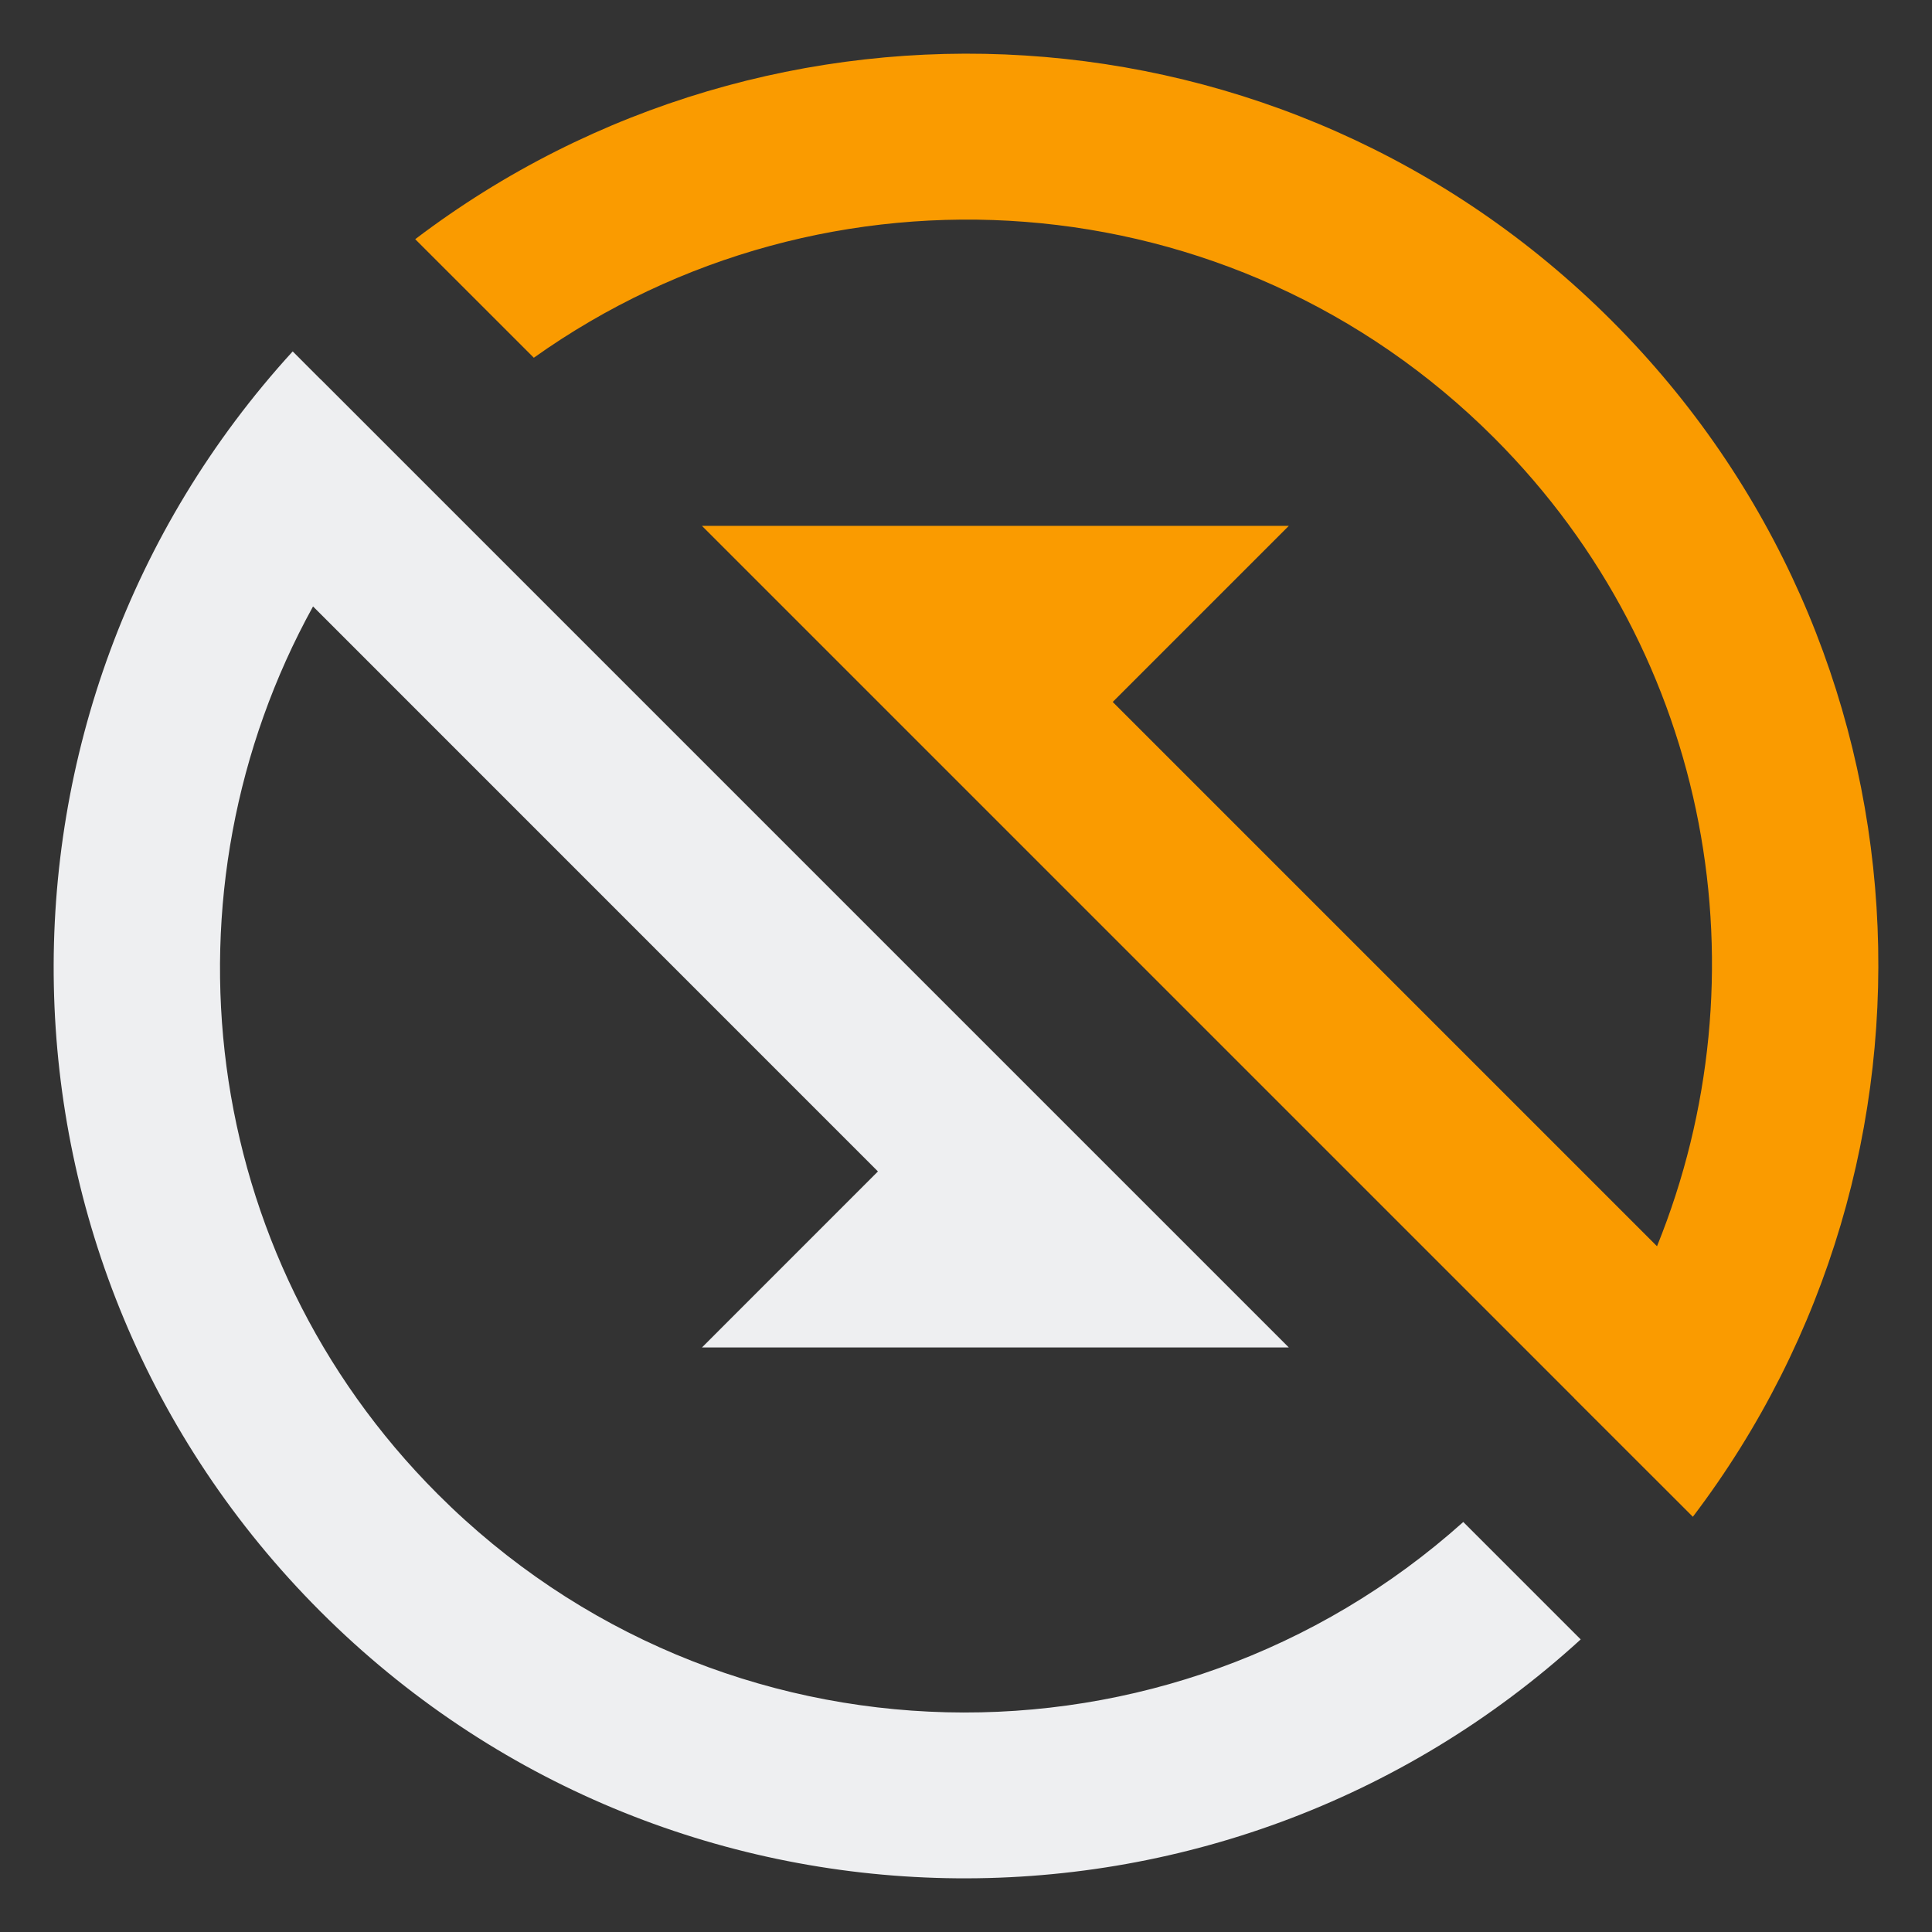 <?xml version="1.0" encoding="UTF-8"?>
<svg width="36px" height="36px" viewBox="0 0 36 36" version="1.1" xmlns="http://www.w3.org/2000/svg" xmlns:xlink="http://www.w3.org/1999/xlink">
    <rect x="0" y="0" width="36" height="36" fill="#333333" stroke="none"/>
    <!-- Generator: Sketch 61.2 (89653) - https://sketch.com -->
    <title>img_swap_dl</title>
    <desc>Created with Sketch.</desc>
    <g id="控件" stroke="none" stroke-width="1" fill="none" fill-rule="evenodd">
        <g id="img_swap_dl" transform="translate(1, 1)" fill-rule="nonzero">
            <g>
                <path d="M30.544,27.263 L28.334,25.055 L28.334,25.053 L12.08,8.799 L23.015,8.799 L19.734,12.08 L29.876,22.222 C31.913,17.198 30.917,11.235 26.841,7.159 C21.966,2.284 14.383,1.798 8.947,5.666 L6.737,3.457 C13.403,-1.607 22.943,-1.112 29.029,4.973 C35.113,11.057 35.606,20.597 30.544,27.263 Z" id="形状备份" fill="#FA9B00"></path>
                <path d="M23.015,24.108 L12.08,24.108 L15.359,20.828 L4.833,10.3 C1.915,15.588 2.675,22.359 7.158,26.842 C12.409,32.093 20.802,32.255 26.266,27.36 L28.454,29.548 C21.777,35.646 11.43,35.486 4.972,29.029 C-1.487,22.57 -1.646,12.223 4.454,5.548 L4.972,6.067 L4.972,6.065 L23.015,24.108 Z" id="路径" fill="#EEEFF1"></path>
            </g>
        </g>
    </g>
</svg>